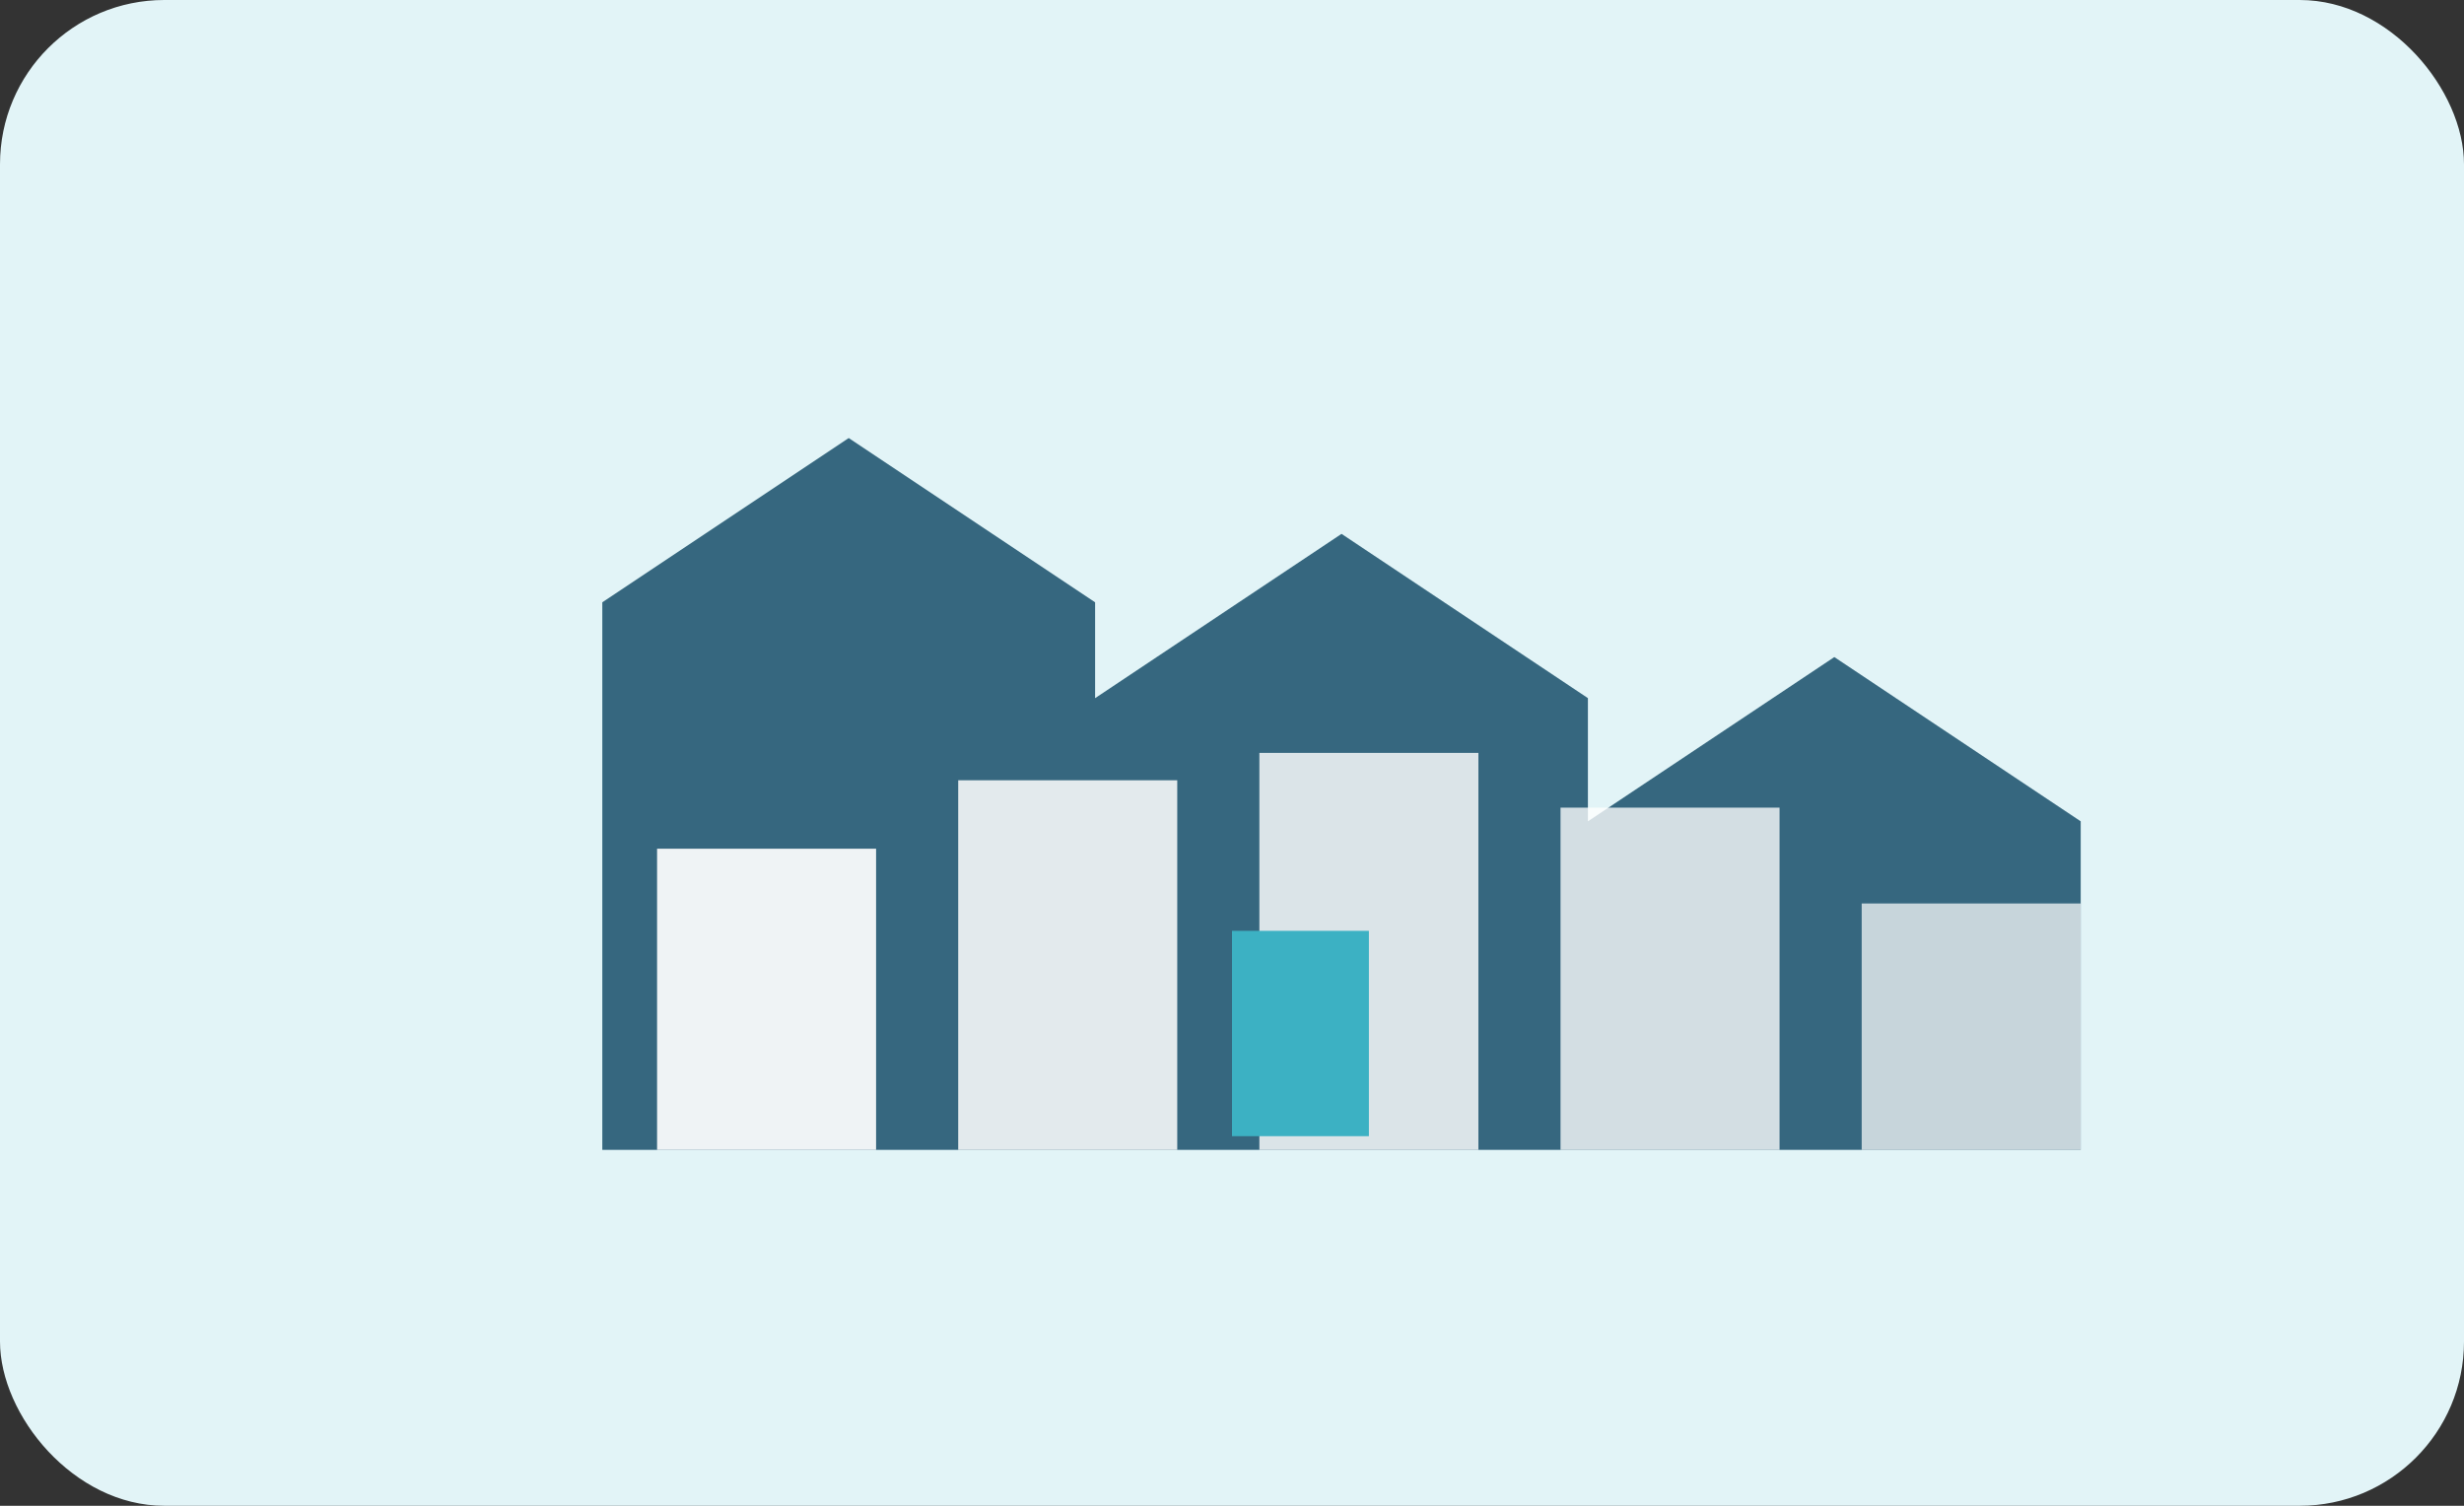 <svg width="360" height="220" viewBox="0 0 360 220" fill="none" xmlns="http://www.w3.org/2000/svg">
  <rect x="0" y="0" width="360" height="220" fill="#333333" stroke="none"/>
  <rect width="360" height="220" rx="24" fill="#E2F4F7"/>
  <path d="M56 168H304V120L268 96L232 120V102L196 78L160 102V88L124 64L88 88V168H56Z" fill="#36677F"/>
  <path d="M96 168V124H128V168H96Z" fill="#ffffff" opacity="0.92"/>
  <path d="M140 168V114H172V168H140Z" fill="#ffffff" opacity="0.86"/>
  <path d="M184 168V110H216V168H184Z" fill="#ffffff" opacity="0.82"/>
  <path d="M228 168V118H260V168H228Z" fill="#ffffff" opacity="0.78"/>
  <path d="M272 168V132H304V168H272Z" fill="#ffffff" opacity="0.72"/>
  <rect x="180" y="136" width="20" height="30" fill="#3CB1C3"/>
</svg>
